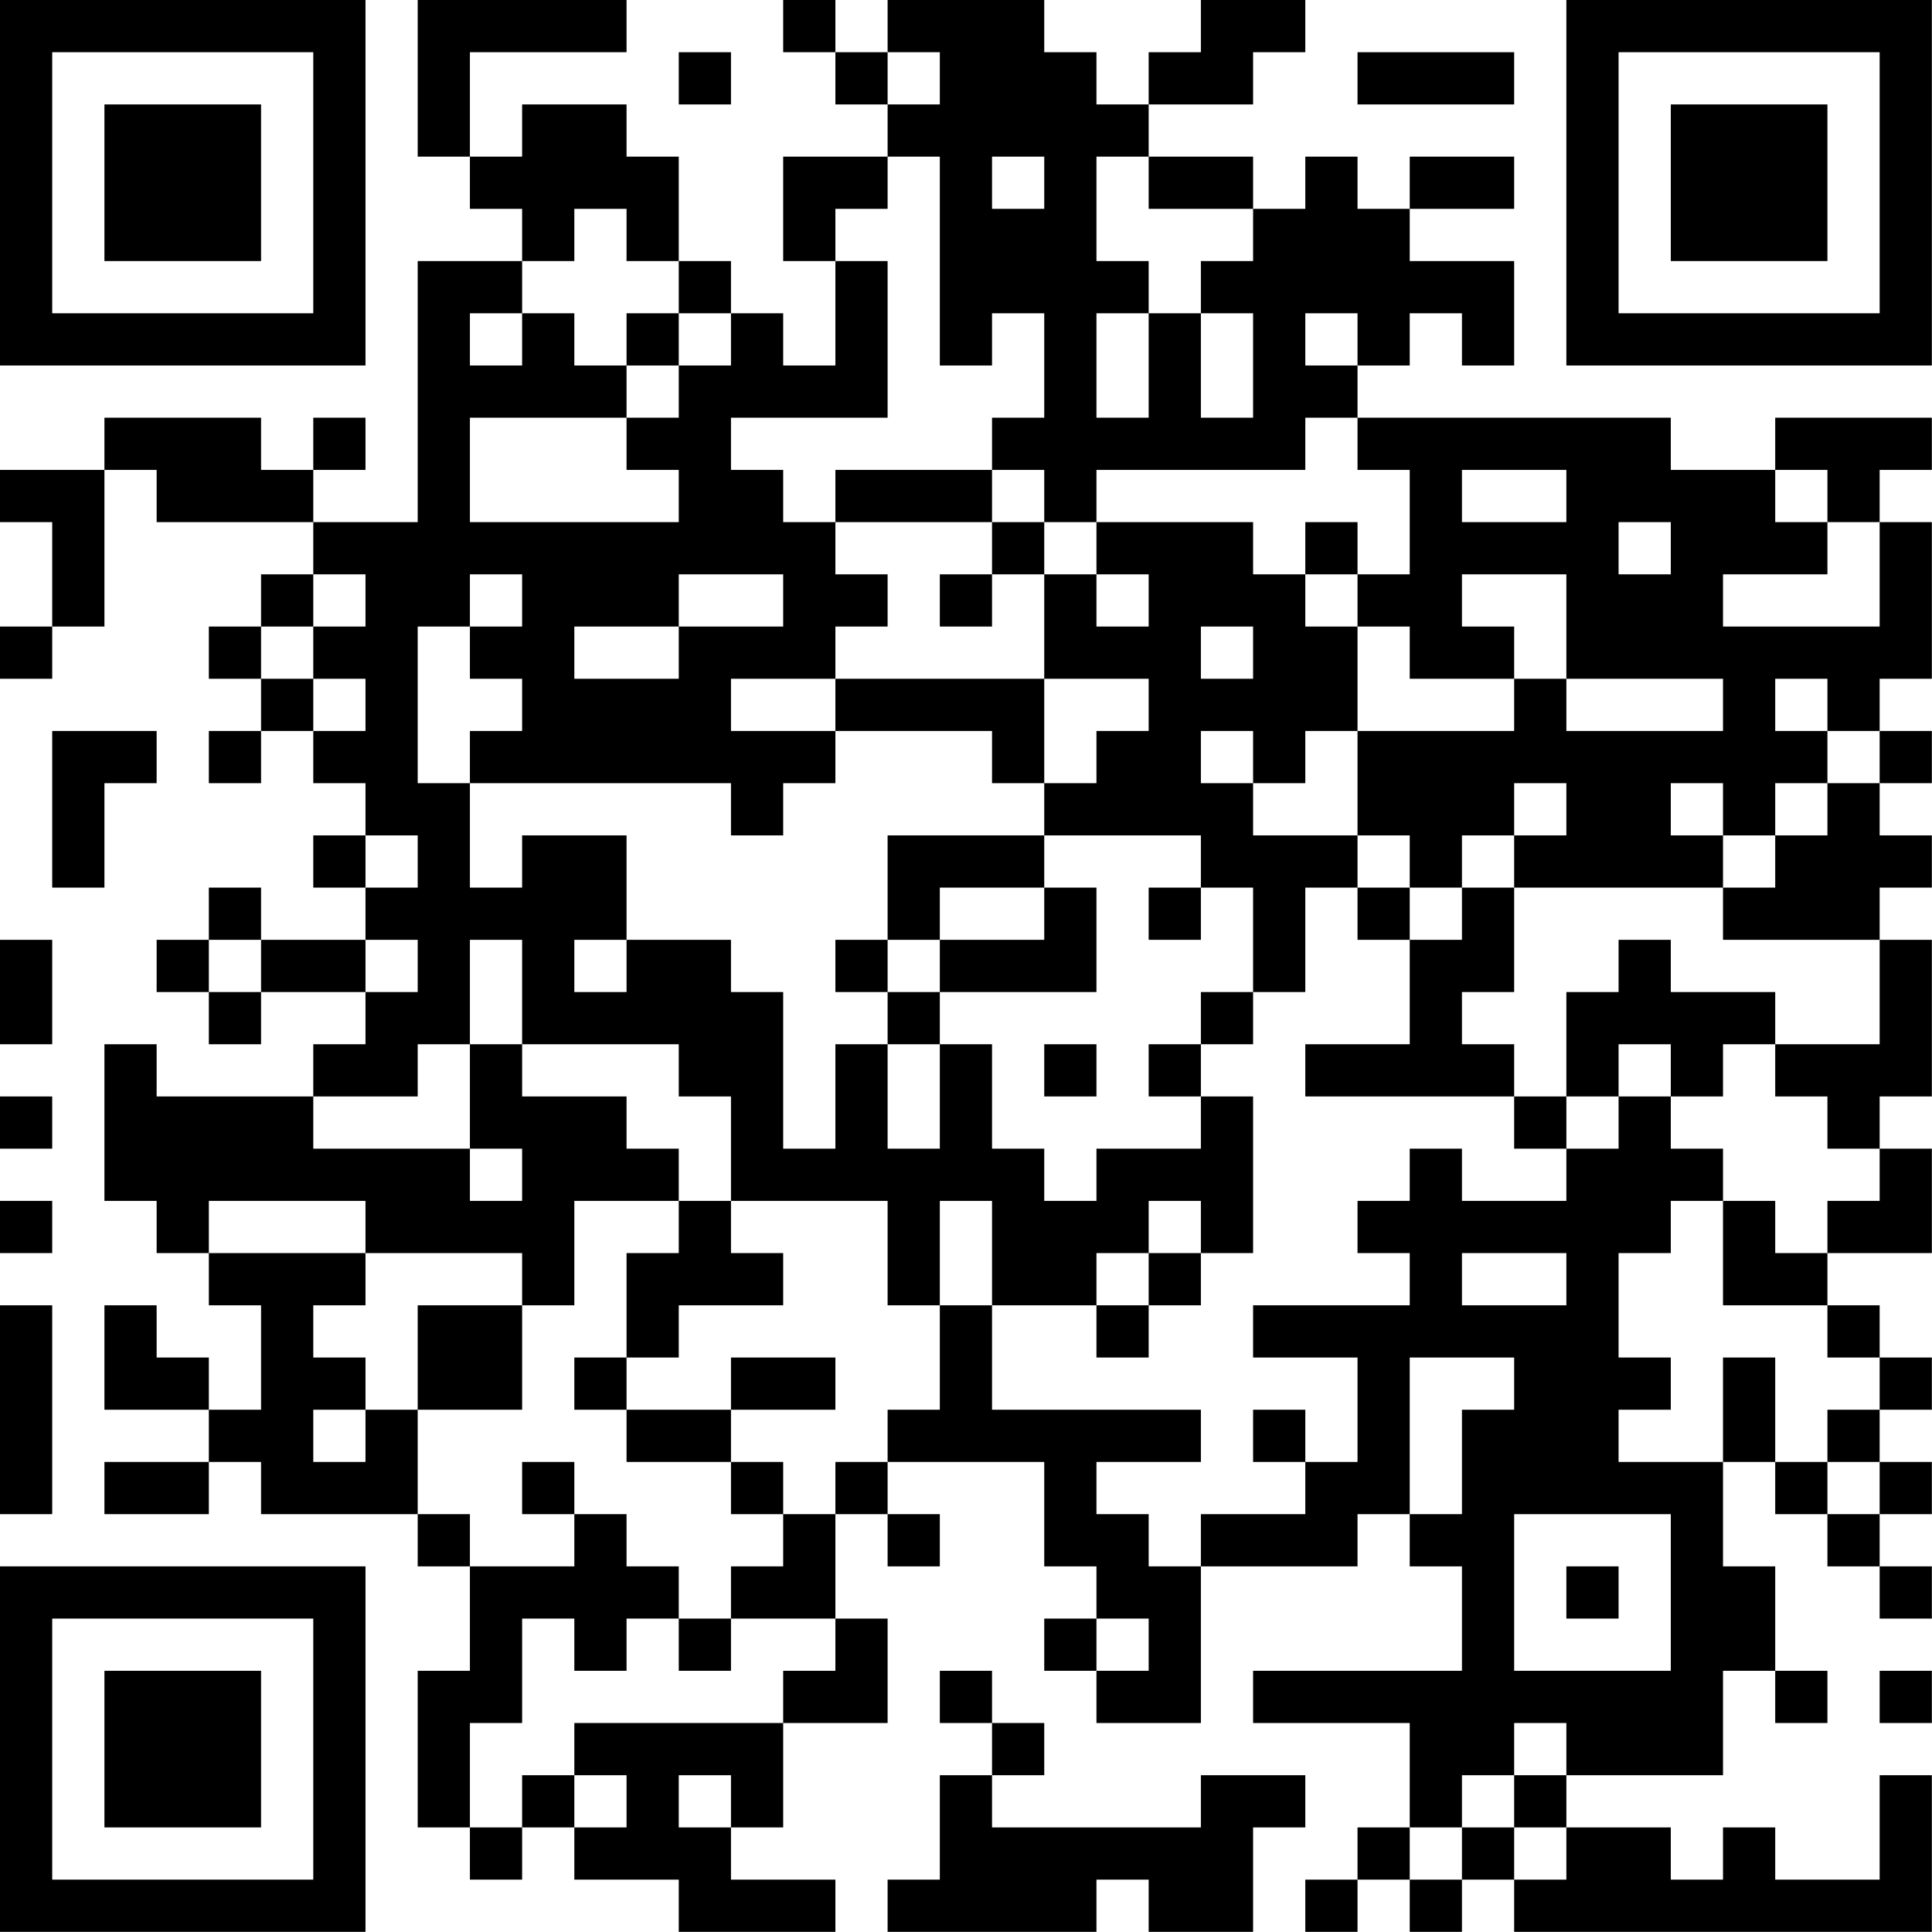 <?xml version="1.0" encoding="UTF-8"?>
<svg xmlns="http://www.w3.org/2000/svg" version="1.1" width="200" height="200" viewBox="0 0 200 200"><rect x="0" y="0" width="200" height="200" fill="#ffffff"/><g transform="scale(5.405)"><g transform="translate(0,0)"><path fill-rule="evenodd" d="M8 0L8 3L9 3L9 4L10 4L10 5L8 5L8 10L6 10L6 9L7 9L7 8L6 8L6 9L5 9L5 8L2 8L2 9L0 9L0 10L1 10L1 12L0 12L0 13L1 13L1 12L2 12L2 9L3 9L3 10L6 10L6 11L5 11L5 12L4 12L4 13L5 13L5 14L4 14L4 15L5 15L5 14L6 14L6 15L7 15L7 16L6 16L6 17L7 17L7 18L5 18L5 17L4 17L4 18L3 18L3 19L4 19L4 20L5 20L5 19L7 19L7 20L6 20L6 21L3 21L3 20L2 20L2 23L3 23L3 24L4 24L4 25L5 25L5 27L4 27L4 26L3 26L3 25L2 25L2 27L4 27L4 28L2 28L2 29L4 29L4 28L5 28L5 29L8 29L8 30L9 30L9 32L8 32L8 35L9 35L9 36L10 36L10 35L11 35L11 36L13 36L13 37L16 37L16 36L14 36L14 35L15 35L15 33L17 33L17 31L16 31L16 29L17 29L17 30L18 30L18 29L17 29L17 28L20 28L20 30L21 30L21 31L20 31L20 32L21 32L21 33L23 33L23 30L26 30L26 29L27 29L27 30L28 30L28 32L24 32L24 33L27 33L27 35L26 35L26 36L25 36L25 37L26 37L26 36L27 36L27 37L28 37L28 36L29 36L29 37L37 37L37 34L36 34L36 36L34 36L34 35L33 35L33 36L32 36L32 35L30 35L30 34L33 34L33 32L34 32L34 33L35 33L35 32L34 32L34 30L33 30L33 28L34 28L34 29L35 29L35 30L36 30L36 31L37 31L37 30L36 30L36 29L37 29L37 28L36 28L36 27L37 27L37 26L36 26L36 25L35 25L35 24L37 24L37 22L36 22L36 21L37 21L37 18L36 18L36 17L37 17L37 16L36 16L36 15L37 15L37 14L36 14L36 13L37 13L37 10L36 10L36 9L37 9L37 8L34 8L34 9L32 9L32 8L26 8L26 7L27 7L27 6L28 6L28 7L29 7L29 5L27 5L27 4L29 4L29 3L27 3L27 4L26 4L26 3L25 3L25 4L24 4L24 3L22 3L22 2L24 2L24 1L25 1L25 0L23 0L23 1L22 1L22 2L21 2L21 1L20 1L20 0L17 0L17 1L16 1L16 0L15 0L15 1L16 1L16 2L17 2L17 3L15 3L15 5L16 5L16 7L15 7L15 6L14 6L14 5L13 5L13 3L12 3L12 2L10 2L10 3L9 3L9 1L12 1L12 0ZM13 1L13 2L14 2L14 1ZM17 1L17 2L18 2L18 1ZM26 1L26 2L29 2L29 1ZM17 3L17 4L16 4L16 5L17 5L17 8L14 8L14 9L15 9L15 10L16 10L16 11L17 11L17 12L16 12L16 13L14 13L14 14L16 14L16 15L15 15L15 16L14 16L14 15L9 15L9 14L10 14L10 13L9 13L9 12L10 12L10 11L9 11L9 12L8 12L8 15L9 15L9 17L10 17L10 16L12 16L12 18L11 18L11 19L12 19L12 18L14 18L14 19L15 19L15 22L16 22L16 20L17 20L17 22L18 22L18 20L19 20L19 22L20 22L20 23L21 23L21 22L23 22L23 21L24 21L24 24L23 24L23 23L22 23L22 24L21 24L21 25L19 25L19 23L18 23L18 25L17 25L17 23L14 23L14 21L13 21L13 20L10 20L10 18L9 18L9 20L8 20L8 21L6 21L6 22L9 22L9 23L10 23L10 22L9 22L9 20L10 20L10 21L12 21L12 22L13 22L13 23L11 23L11 25L10 25L10 24L7 24L7 23L4 23L4 24L7 24L7 25L6 25L6 26L7 26L7 27L6 27L6 28L7 28L7 27L8 27L8 29L9 29L9 30L11 30L11 29L12 29L12 30L13 30L13 31L12 31L12 32L11 32L11 31L10 31L10 33L9 33L9 35L10 35L10 34L11 34L11 35L12 35L12 34L11 34L11 33L15 33L15 32L16 32L16 31L14 31L14 30L15 30L15 29L16 29L16 28L17 28L17 27L18 27L18 25L19 25L19 27L23 27L23 28L21 28L21 29L22 29L22 30L23 30L23 29L25 29L25 28L26 28L26 26L24 26L24 25L27 25L27 24L26 24L26 23L27 23L27 22L28 22L28 23L30 23L30 22L31 22L31 21L32 21L32 22L33 22L33 23L32 23L32 24L31 24L31 26L32 26L32 27L31 27L31 28L33 28L33 26L34 26L34 28L35 28L35 29L36 29L36 28L35 28L35 27L36 27L36 26L35 26L35 25L33 25L33 23L34 23L34 24L35 24L35 23L36 23L36 22L35 22L35 21L34 21L34 20L36 20L36 18L33 18L33 17L34 17L34 16L35 16L35 15L36 15L36 14L35 14L35 13L34 13L34 14L35 14L35 15L34 15L34 16L33 16L33 15L32 15L32 16L33 16L33 17L29 17L29 16L30 16L30 15L29 15L29 16L28 16L28 17L27 17L27 16L26 16L26 14L29 14L29 13L30 13L30 14L33 14L33 13L30 13L30 11L28 11L28 12L29 12L29 13L27 13L27 12L26 12L26 11L27 11L27 9L26 9L26 8L25 8L25 9L21 9L21 10L20 10L20 9L19 9L19 8L20 8L20 6L19 6L19 7L18 7L18 3ZM19 3L19 4L20 4L20 3ZM21 3L21 5L22 5L22 6L21 6L21 8L22 8L22 6L23 6L23 8L24 8L24 6L23 6L23 5L24 5L24 4L22 4L22 3ZM11 4L11 5L10 5L10 6L9 6L9 7L10 7L10 6L11 6L11 7L12 7L12 8L9 8L9 10L13 10L13 9L12 9L12 8L13 8L13 7L14 7L14 6L13 6L13 5L12 5L12 4ZM12 6L12 7L13 7L13 6ZM25 6L25 7L26 7L26 6ZM16 9L16 10L19 10L19 11L18 11L18 12L19 12L19 11L20 11L20 13L16 13L16 14L19 14L19 15L20 15L20 16L17 16L17 18L16 18L16 19L17 19L17 20L18 20L18 19L21 19L21 17L20 17L20 16L23 16L23 17L22 17L22 18L23 18L23 17L24 17L24 19L23 19L23 20L22 20L22 21L23 21L23 20L24 20L24 19L25 19L25 17L26 17L26 18L27 18L27 20L25 20L25 21L29 21L29 22L30 22L30 21L31 21L31 20L32 20L32 21L33 21L33 20L34 20L34 19L32 19L32 18L31 18L31 19L30 19L30 21L29 21L29 20L28 20L28 19L29 19L29 17L28 17L28 18L27 18L27 17L26 17L26 16L24 16L24 15L25 15L25 14L26 14L26 12L25 12L25 11L26 11L26 10L25 10L25 11L24 11L24 10L21 10L21 11L20 11L20 10L19 10L19 9ZM28 9L28 10L30 10L30 9ZM34 9L34 10L35 10L35 11L33 11L33 12L36 12L36 10L35 10L35 9ZM31 10L31 11L32 11L32 10ZM6 11L6 12L5 12L5 13L6 13L6 14L7 14L7 13L6 13L6 12L7 12L7 11ZM13 11L13 12L11 12L11 13L13 13L13 12L15 12L15 11ZM21 11L21 12L22 12L22 11ZM23 12L23 13L24 13L24 12ZM20 13L20 15L21 15L21 14L22 14L22 13ZM1 14L1 17L2 17L2 15L3 15L3 14ZM23 14L23 15L24 15L24 14ZM7 16L7 17L8 17L8 16ZM18 17L18 18L17 18L17 19L18 19L18 18L20 18L20 17ZM0 18L0 20L1 20L1 18ZM4 18L4 19L5 19L5 18ZM7 18L7 19L8 19L8 18ZM20 20L20 21L21 21L21 20ZM0 21L0 22L1 22L1 21ZM0 23L0 24L1 24L1 23ZM13 23L13 24L12 24L12 26L11 26L11 27L12 27L12 28L14 28L14 29L15 29L15 28L14 28L14 27L16 27L16 26L14 26L14 27L12 27L12 26L13 26L13 25L15 25L15 24L14 24L14 23ZM22 24L22 25L21 25L21 26L22 26L22 25L23 25L23 24ZM28 24L28 25L30 25L30 24ZM0 25L0 29L1 29L1 25ZM8 25L8 27L10 27L10 25ZM27 26L27 29L28 29L28 27L29 27L29 26ZM24 27L24 28L25 28L25 27ZM10 28L10 29L11 29L11 28ZM29 29L29 32L32 32L32 29ZM30 30L30 31L31 31L31 30ZM13 31L13 32L14 32L14 31ZM21 31L21 32L22 32L22 31ZM18 32L18 33L19 33L19 34L18 34L18 36L17 36L17 37L21 37L21 36L22 36L22 37L24 37L24 35L25 35L25 34L23 34L23 35L19 35L19 34L20 34L20 33L19 33L19 32ZM36 32L36 33L37 33L37 32ZM29 33L29 34L28 34L28 35L27 35L27 36L28 36L28 35L29 35L29 36L30 36L30 35L29 35L29 34L30 34L30 33ZM13 34L13 35L14 35L14 34ZM0 0L0 7L7 7L7 0ZM1 1L1 6L6 6L6 1ZM2 2L2 5L5 5L5 2ZM30 0L30 7L37 7L37 0ZM31 1L31 6L36 6L36 1ZM32 2L32 5L35 5L35 2ZM0 30L0 37L7 37L7 30ZM1 31L1 36L6 36L6 31ZM2 32L2 35L5 35L5 32Z" fill="#000000"/></g></g></svg>
